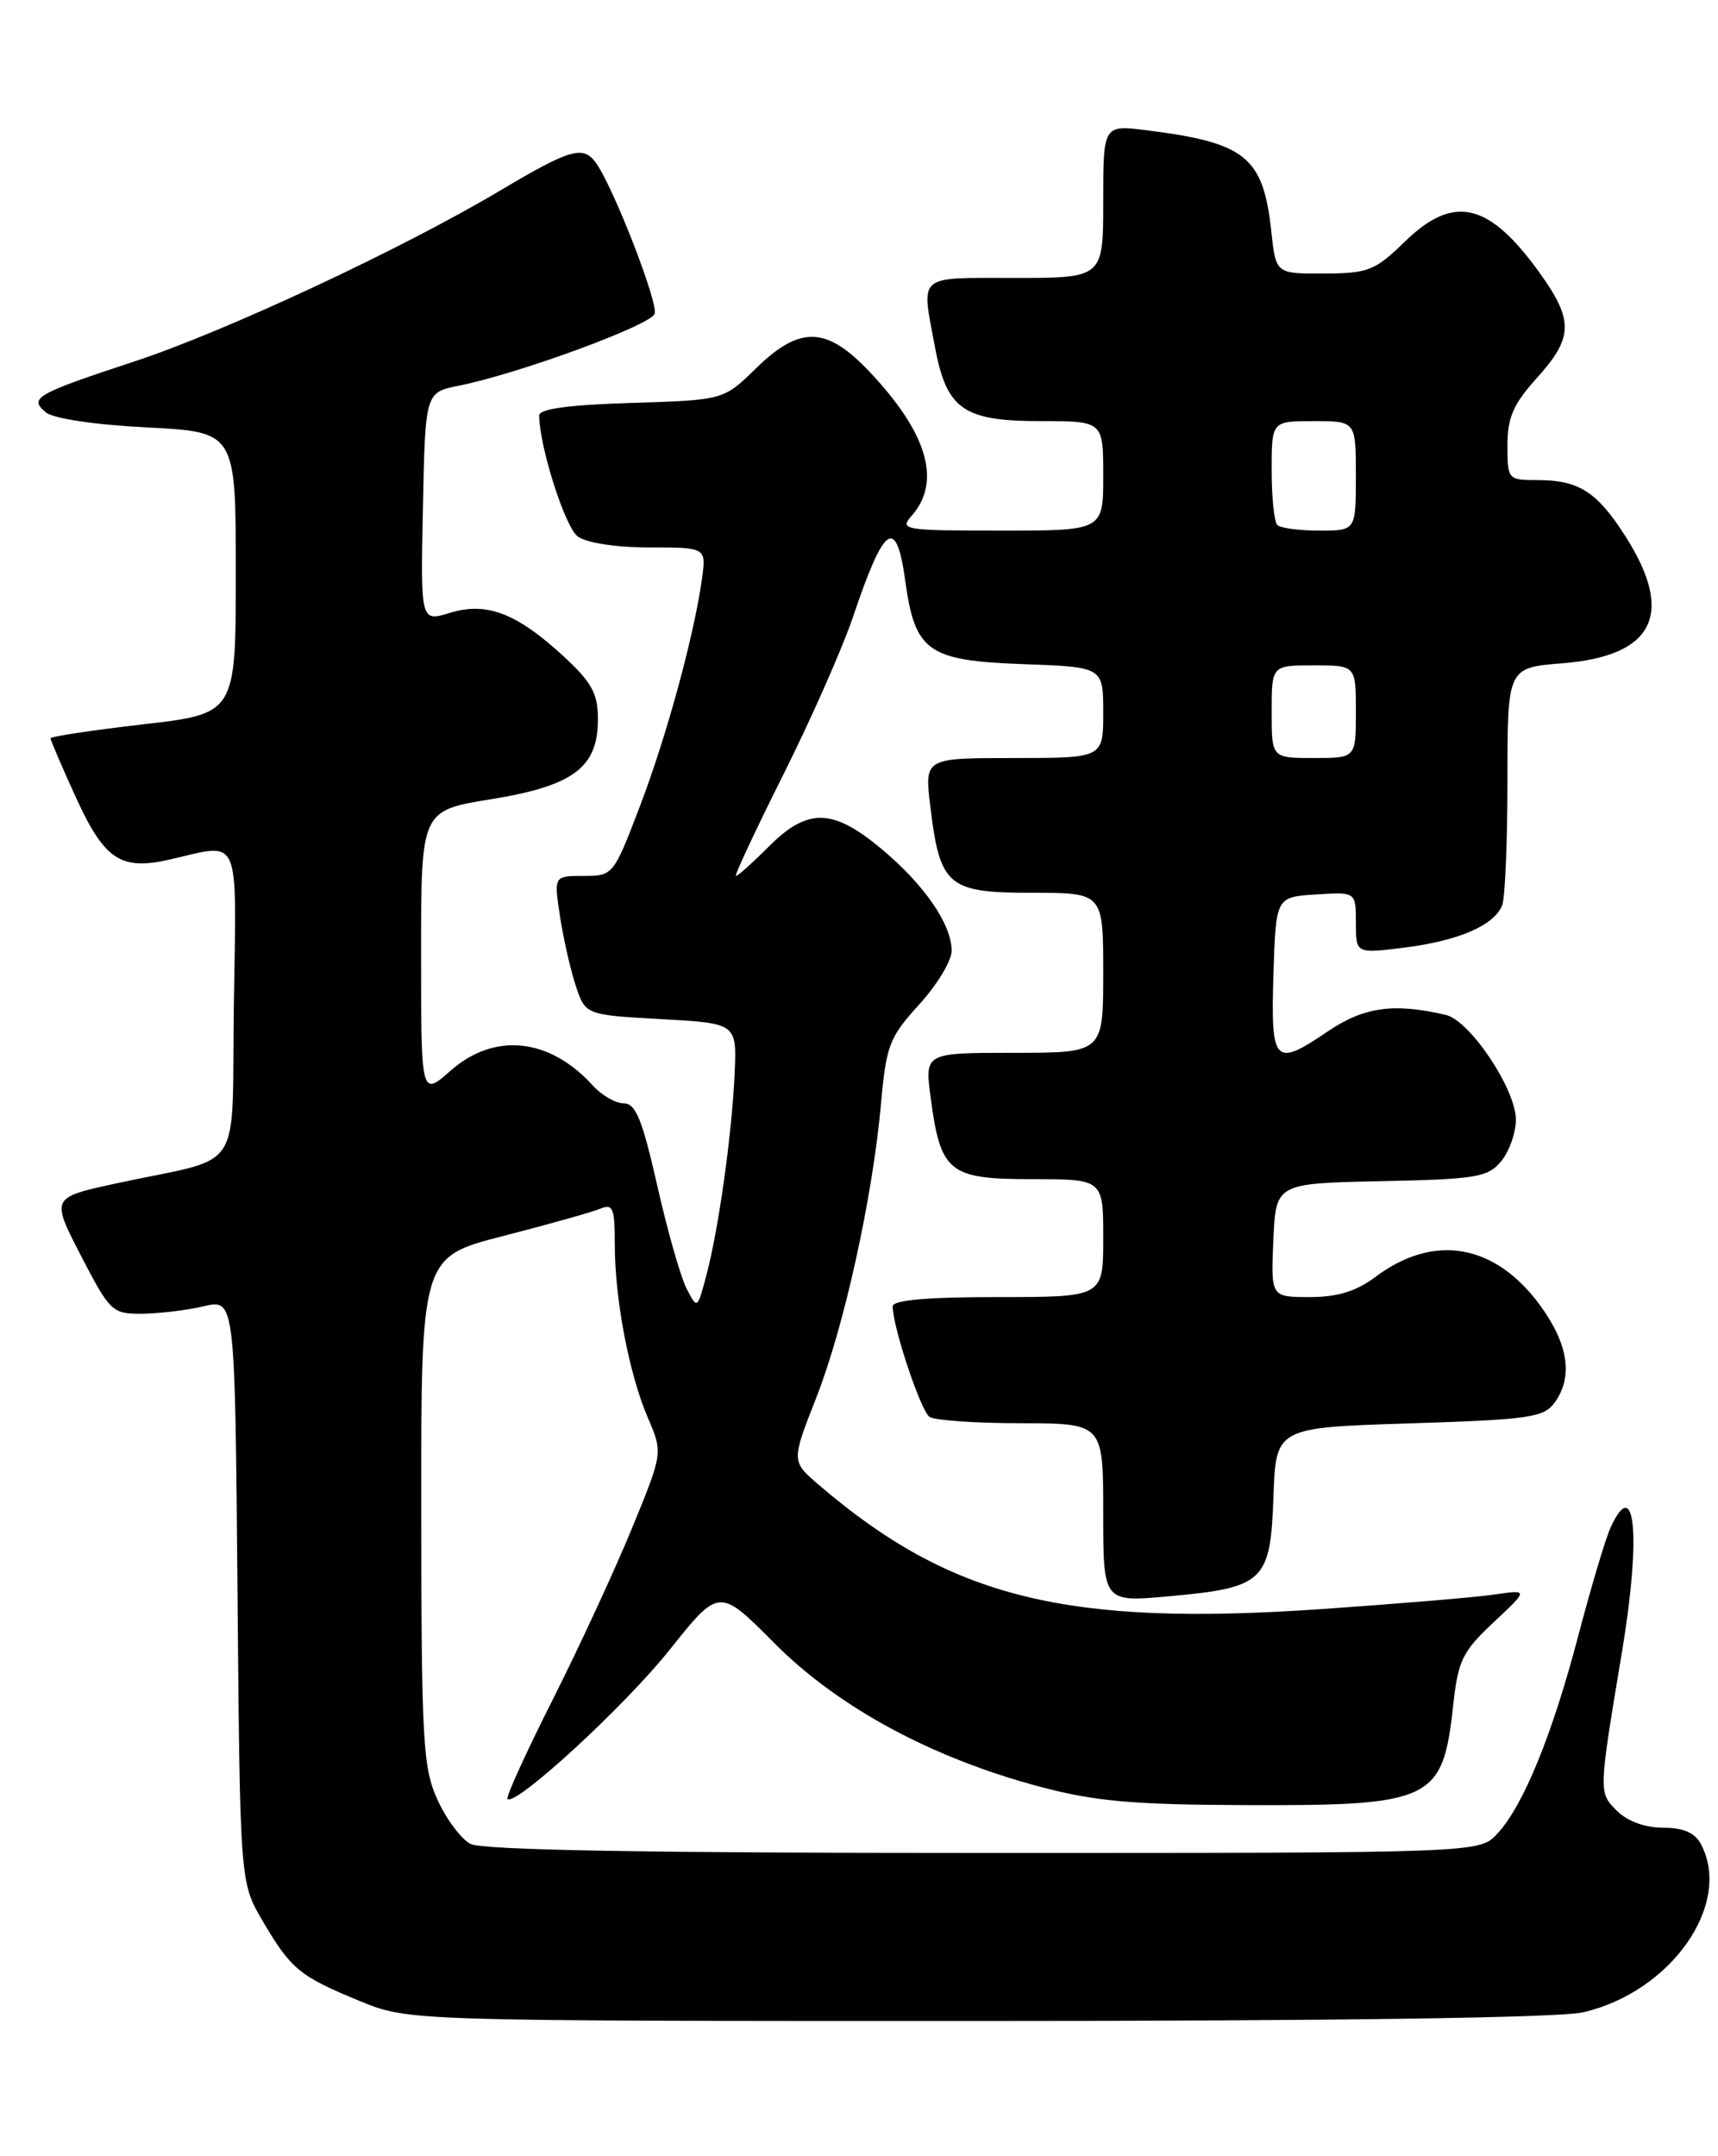 <?xml version="1.0" encoding="UTF-8" standalone="no"?>
<!DOCTYPE svg PUBLIC "-//W3C//DTD SVG 1.1//EN" "http://www.w3.org/Graphics/SVG/1.1/DTD/svg11.dtd" >
<svg xmlns="http://www.w3.org/2000/svg" xmlns:xlink="http://www.w3.org/1999/xlink" version="1.1" viewBox="0 0 204 256">
 <g >
 <path fill="currentColor"
d=" M 187.98 238.92 C 198.44 236.51 205.77 226.04 201.96 218.93 C 201.25 217.59 199.87 217.00 197.46 217.00 C 195.33 217.00 193.23 216.23 191.99 214.99 C 189.81 212.81 189.80 212.92 192.60 196.12 C 194.88 182.43 194.19 174.91 191.24 181.38 C 190.64 182.69 188.93 188.43 187.43 194.13 C 184.33 205.97 180.86 214.46 177.77 217.74 C 175.65 220.00 175.65 220.00 116.76 220.00 C 76.48 220.00 57.23 219.66 55.85 218.92 C 54.74 218.32 52.98 215.96 51.94 213.67 C 50.22 209.88 50.04 206.77 50.02 179.37 C 50.00 149.25 50.00 149.25 59.75 146.75 C 65.11 145.37 70.29 143.92 71.25 143.52 C 72.78 142.88 73.00 143.41 73.00 147.71 C 73.00 154.21 74.69 163.12 76.92 168.31 C 78.72 172.50 78.72 172.50 75.02 181.50 C 72.99 186.45 68.75 195.61 65.60 201.86 C 62.45 208.10 60.05 213.38 60.26 213.59 C 61.19 214.52 74.19 202.57 79.52 195.87 C 85.40 188.50 85.40 188.50 91.95 195.09 C 99.54 202.72 110.64 208.72 123.50 212.14 C 130.06 213.88 134.48 214.27 148.00 214.32 C 170.07 214.40 171.33 213.79 172.55 202.50 C 173.14 197.13 173.64 196.10 177.35 192.62 C 181.50 188.73 181.50 188.73 177.50 189.31 C 175.30 189.64 166.07 190.41 157.00 191.04 C 126.63 193.14 112.94 189.76 97.23 176.30 C 93.96 173.50 93.96 173.50 96.92 165.96 C 100.25 157.48 103.61 142.20 104.62 130.98 C 105.23 124.12 105.61 123.15 109.14 119.27 C 111.26 116.95 113.00 114.08 113.00 112.89 C 113.00 109.73 109.74 105.01 104.62 100.75 C 98.87 95.96 95.90 95.90 91.30 100.50 C 89.37 102.43 87.62 104.00 87.39 104.00 C 87.17 104.00 89.69 98.61 92.99 92.02 C 96.29 85.43 100.02 76.99 101.28 73.27 C 105.01 62.20 106.43 61.23 107.50 69.01 C 108.65 77.35 110.19 78.44 121.41 78.85 C 131.00 79.19 131.00 79.19 131.00 84.60 C 131.00 90.00 131.00 90.00 120.38 90.00 C 109.77 90.00 109.77 90.00 110.47 95.75 C 111.61 105.21 112.54 106.00 122.52 106.00 C 131.00 106.00 131.00 106.00 131.00 115.50 C 131.00 125.00 131.00 125.00 120.41 125.00 C 109.81 125.00 109.81 125.00 110.50 130.25 C 111.68 139.21 112.65 140.00 122.52 140.00 C 131.00 140.00 131.00 140.00 131.00 147.00 C 131.00 154.00 131.00 154.00 118.50 154.00 C 110.10 154.00 106.00 154.36 106.00 155.10 C 106.00 157.54 109.34 167.55 110.38 168.23 C 111.00 168.64 115.89 168.98 121.25 168.98 C 131.00 169.00 131.00 169.00 131.00 179.62 C 131.00 190.23 131.00 190.23 138.75 189.53 C 150.10 188.51 150.86 187.79 151.21 177.75 C 151.50 169.50 151.50 169.50 167.33 169.00 C 181.52 168.55 183.31 168.30 184.58 166.56 C 186.81 163.51 186.26 159.66 182.94 155.07 C 177.58 147.67 170.28 146.38 163.32 151.61 C 161.03 153.32 158.83 154.00 155.52 154.00 C 150.91 154.00 150.91 154.00 151.20 147.25 C 151.50 140.50 151.50 140.50 164.00 140.24 C 175.30 140.01 176.67 139.78 178.25 137.88 C 179.21 136.72 180.00 134.50 180.00 132.94 C 180.00 129.32 174.54 121.16 171.68 120.50 C 165.47 119.05 161.94 119.55 157.60 122.50 C 151.33 126.75 150.89 126.28 151.21 115.75 C 151.50 106.50 151.50 106.50 156.25 106.20 C 161.00 105.89 161.00 105.89 161.00 109.56 C 161.00 113.23 161.00 113.23 166.75 112.51 C 173.21 111.70 177.46 109.86 178.38 107.46 C 178.72 106.56 179.00 99.86 179.00 92.56 C 179.00 79.27 179.00 79.27 185.55 78.75 C 196.38 77.88 198.87 72.92 193.07 63.77 C 189.66 58.40 187.49 57.00 182.57 57.00 C 179.05 57.00 179.00 56.94 179.00 52.87 C 179.00 49.56 179.69 47.98 182.50 44.87 C 186.81 40.09 186.87 38.04 182.84 32.42 C 176.78 23.99 172.61 23.03 166.77 28.73 C 163.27 32.14 162.47 32.45 157.23 32.48 C 151.50 32.50 151.50 32.50 150.96 27.50 C 150.01 18.64 147.94 16.95 136.25 15.48 C 131.00 14.81 131.00 14.81 131.00 23.91 C 131.00 33.00 131.00 33.00 120.50 33.00 C 108.76 33.00 109.39 32.46 111.00 41.11 C 112.40 48.62 114.35 50.00 123.61 50.00 C 131.00 50.00 131.00 50.00 131.00 56.50 C 131.00 63.00 131.00 63.00 118.85 63.00 C 107.34 63.00 106.77 62.91 108.24 61.25 C 111.85 57.18 110.13 51.38 103.16 44.04 C 98.10 38.73 94.96 38.66 89.75 43.75 C 85.91 47.50 85.91 47.50 74.95 47.84 C 67.48 48.07 64.00 48.55 64.02 49.34 C 64.07 53.10 67.10 62.60 68.61 63.70 C 69.65 64.46 73.18 65.00 77.13 65.00 C 83.87 65.00 83.87 65.00 83.35 68.75 C 82.40 75.53 79.15 87.44 75.96 95.79 C 72.85 103.92 72.79 104.00 69.30 104.00 C 65.77 104.00 65.77 104.00 66.48 108.70 C 66.87 111.28 67.70 115.00 68.34 116.95 C 69.50 120.50 69.50 120.50 78.50 121.00 C 87.50 121.50 87.50 121.50 87.23 127.50 C 86.90 134.73 85.32 146.03 83.86 151.48 C 82.80 155.46 82.80 155.46 81.52 152.98 C 80.82 151.62 79.25 146.11 78.04 140.75 C 76.27 132.94 75.49 131.00 74.07 131.00 C 73.10 131.00 71.45 130.05 70.41 128.90 C 65.27 123.23 58.74 122.53 53.53 127.10 C 50.00 130.21 50.00 130.21 50.00 113.22 C 50.00 96.24 50.00 96.24 58.25 94.90 C 68.09 93.31 71.00 91.14 71.00 85.39 C 71.00 82.35 70.28 81.03 66.94 77.94 C 61.35 72.79 57.79 71.42 53.41 72.77 C 49.94 73.83 49.94 73.83 50.22 60.21 C 50.50 46.59 50.50 46.59 54.50 45.79 C 61.58 44.37 77.20 38.64 77.73 37.27 C 78.21 36.00 72.72 21.92 70.70 19.25 C 69.19 17.25 67.64 17.72 59.33 22.66 C 47.73 29.56 26.80 39.34 16.00 42.90 C 4.23 46.78 3.40 47.26 5.43 48.95 C 6.34 49.70 11.21 50.43 17.48 50.75 C 28.00 51.29 28.00 51.29 28.00 68.01 C 28.00 84.73 28.00 84.73 17.00 86.00 C 10.95 86.70 6.00 87.44 6.00 87.66 C 6.00 87.87 7.30 90.92 8.90 94.43 C 12.38 102.10 14.30 103.40 20.21 102.04 C 28.67 100.09 28.08 98.75 27.77 119.19 C 27.46 139.94 29.29 137.15 13.77 140.51 C 6.05 142.19 6.05 142.19 9.62 149.10 C 13.06 155.74 13.33 156.00 16.85 155.98 C 18.86 155.96 22.17 155.57 24.20 155.09 C 27.90 154.23 27.90 154.23 28.20 188.87 C 28.50 223.50 28.50 223.50 31.19 228.08 C 34.55 233.80 35.57 234.64 42.72 237.58 C 48.50 239.95 48.50 239.95 116.00 239.95 C 158.84 239.95 185.14 239.57 187.98 238.92 Z  M 151.00 84.50 C 151.00 79.00 151.00 79.00 156.00 79.00 C 161.00 79.00 161.00 79.00 161.00 84.50 C 161.00 90.00 161.00 90.00 156.00 90.00 C 151.00 90.00 151.00 90.00 151.00 84.50 Z  M 151.67 62.33 C 151.30 61.97 151.00 59.04 151.00 55.83 C 151.00 50.00 151.00 50.00 156.00 50.00 C 161.00 50.00 161.00 50.00 161.00 56.50 C 161.00 63.00 161.00 63.00 156.67 63.00 C 154.28 63.00 152.03 62.70 151.67 62.33 Z "/>
</g>
</svg>